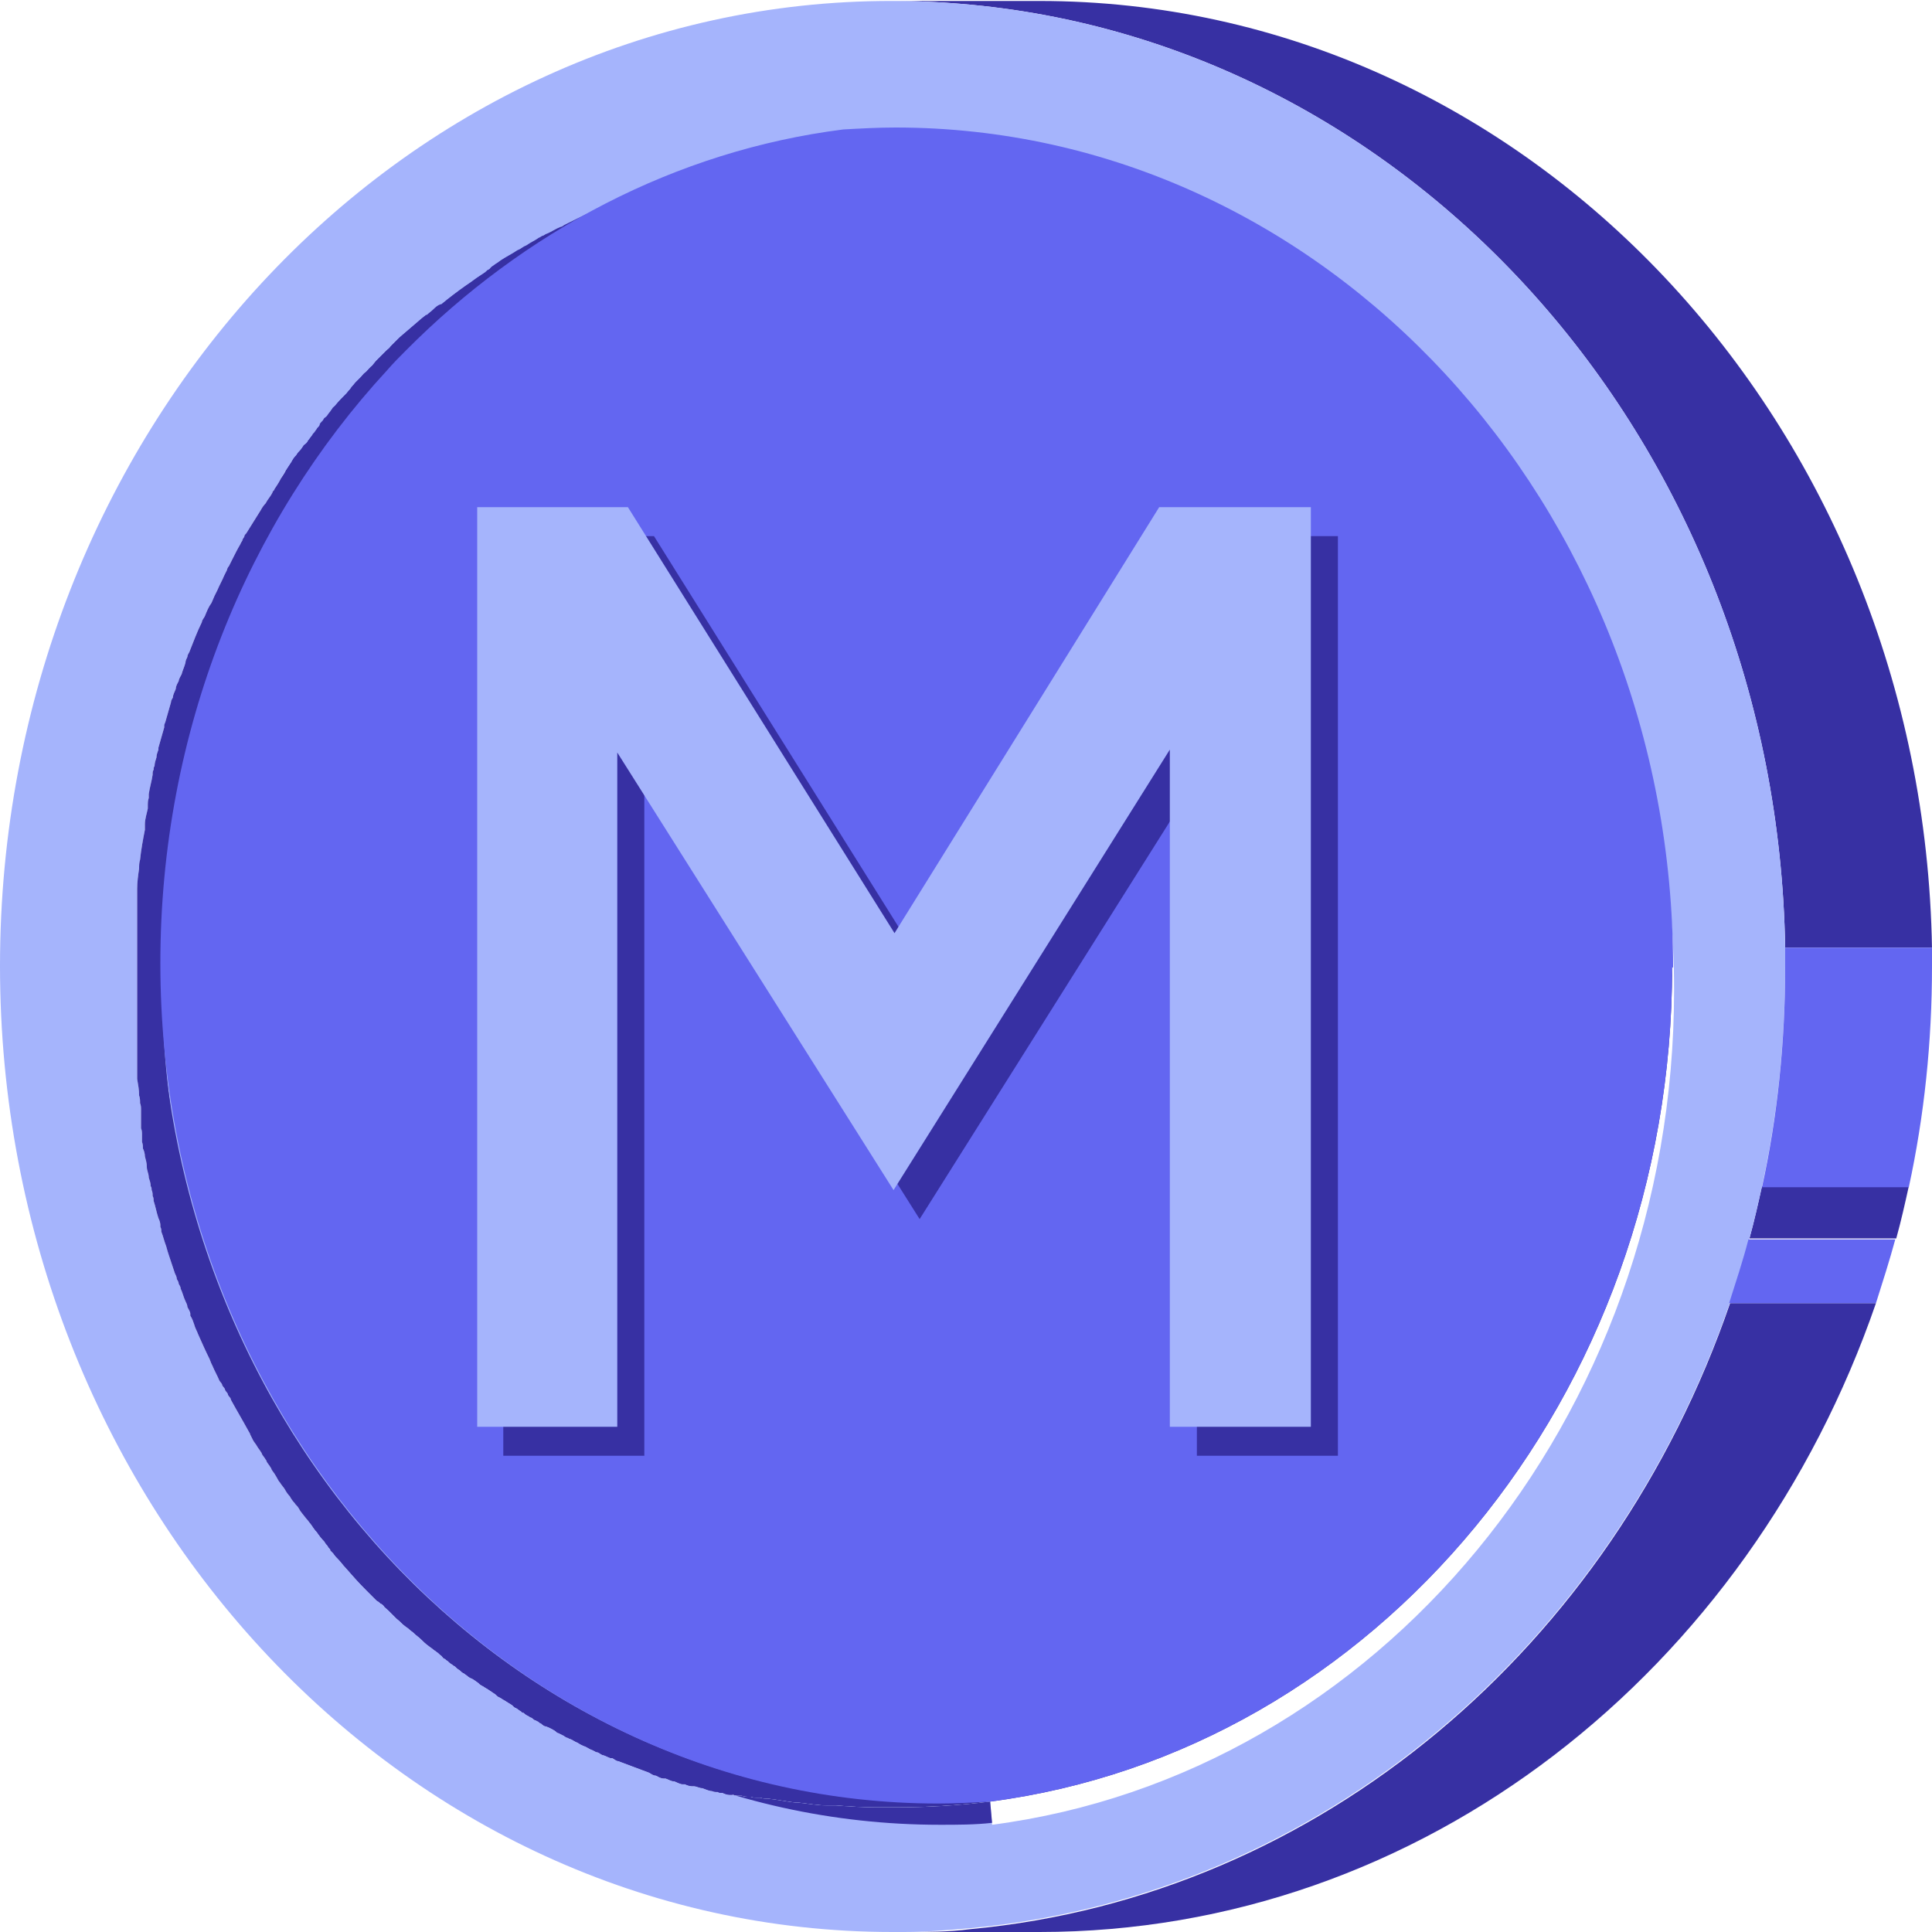 <?xml version="1.0" encoding="UTF-8"?><svg id="Icon" xmlns="http://www.w3.org/2000/svg" viewBox="0 0 20 20"><defs><style>.cls-1{fill:#6366f1;}.cls-1,.cls-2,.cls-3,.cls-4{stroke-width:0px;}.cls-2{fill:none;}.cls-3{fill:#3730a3;}.cls-4{fill:#a5b4fc;}</style></defs><path class="cls-3" d="M19.42,13.49c-1.31,3.8-4.69,6.51-8.66,6.51h-1.4c.23,0,.46,0,.69-.03,3.62-.34,6.64-2.93,7.86-6.48h1.52Z"/><path class="cls-3" d="M19.76,12.28c-.04.18-.08.36-.13.54h-1.52c.05-.18.09-.36.13-.54h1.52Z"/><path class="cls-3" d="M20,9.81h-1.52C18.39,4.63,14.66.43,9.95.04c-.23-.02-.47-.03-.71-.03h1.4s.02,0,.02,0h.1c5.04,0,9.15,4.37,9.24,9.81Z"/><path class="cls-3" d="M17.31,10.01c0,4.45-3.08,8.12-7.06,8.64-.32.04-.65.06-.98.06-.03,0-.06,0-.08,0-.01,0-.02,0-.03,0-.03,0-.06,0-.09,0-.14,0-.28-.01-.42-.02-.03,0-.06,0-.09,0-.1,0-.2-.02-.3-.03-.01,0-.02,0-.03,0-.09-.01-.18-.03-.28-.04-.03,0-.05,0-.08-.01,0,0,0,0,0,0,0,0-.02,0-.03,0,0,0,0,0,0,0-.02,0-.05,0-.07-.01,0,0-.01,0-.02,0-.02,0-.05,0-.07-.01-.01,0-.02,0-.03,0-.02,0-.04,0-.06-.01,0,0,0,0,0,0-.01,0-.02,0-.04,0-.02,0-.05-.01-.07-.02-.02,0-.04,0-.05-.01-.02,0-.04,0-.06-.01-.03,0-.07-.02-.1-.03-.03,0-.06-.02-.09-.02,0,0-.01,0-.02,0-.02,0-.05-.01-.07-.02,0,0-.01,0-.02,0-.03,0-.06-.02-.09-.03-.03,0-.06-.02-.09-.03,0,0,0,0-.01,0,0,0,0,0-.01,0-.03,0-.06-.02-.08-.03-.03,0-.05-.02-.07-.03-.11-.04-.21-.08-.32-.12-.02,0-.04-.02-.06-.03,0,0-.01,0-.02,0-.02-.01-.05-.02-.07-.03-.02,0-.04-.02-.06-.03-.02,0-.03-.01-.05-.02-.03-.01-.06-.03-.08-.04-.03-.01-.05-.02-.08-.04-.03-.01-.05-.03-.08-.04,0,0-.01,0-.02-.01-.01,0-.03-.01-.04-.02-.02-.01-.04-.02-.06-.03-.01,0-.02-.01-.03-.02-.03-.02-.07-.04-.1-.05-.02,0-.04-.02-.05-.03-.01,0-.02-.01-.03-.02,0,0-.01,0-.02-.01-.02,0-.03-.02-.05-.03,0,0-.01,0-.02-.01-.02-.01-.04-.02-.06-.04,0,0-.02,0-.02-.01-.02-.01-.04-.03-.06-.04-.01,0-.03-.02-.04-.03-.03-.02-.05-.03-.08-.05-.02-.01-.03-.02-.05-.03-.01,0-.03-.02-.04-.03-.03-.02-.06-.04-.09-.06-.02-.01-.03-.02-.05-.03s-.03-.02-.04-.03c0,0,0,0,0,0-.03-.02-.05-.04-.08-.05,0,0-.02-.01-.03-.02-.01-.01-.03-.02-.04-.03-.01,0-.03-.02-.04-.03-.02-.01-.04-.03-.05-.04,0,0-.02-.01-.03-.02-.02-.01-.04-.03-.05-.04-.01,0-.02-.02-.03-.02-.01,0-.02-.02-.03-.03-.02-.01-.03-.03-.05-.04-.01-.01-.03-.02-.04-.03-.01-.01-.03-.02-.04-.03-.03-.02-.06-.05-.08-.07-.02-.02-.05-.04-.07-.06-.02-.02-.04-.03-.06-.05-.01-.01-.03-.02-.04-.03-.03-.02-.05-.05-.08-.07-.03-.03-.06-.06-.09-.09-.02-.02-.04-.03-.05-.05,0,0-.02-.02-.03-.02-.01-.01-.02-.02-.04-.03-.04-.04-.07-.07-.11-.11,0,0,0,0,0,0-.08-.08-.15-.16-.22-.24-.02-.02-.04-.05-.06-.07-.02-.02-.04-.04-.06-.07,0,0-.02-.02-.03-.03,0,0,0,0,0,0,0,0,0,0,0-.01-.01-.01-.02-.02-.03-.04-.01-.01-.02-.02-.03-.04-.03-.03-.06-.07-.08-.1-.02-.02-.04-.05-.06-.08,0,0,0,0,0,0-1.03-1.61-1.63-3.56-1.63-5.67s.56-3.93,1.53-5.51c0,0,0,0,0,0,0,0,0,0,0,0,0-.01.02-.02.03-.03,0,0,.02-.02.02-.03,0,0,0,0,.01-.01.01-.02.03-.04.04-.05,0,0,0,0,.01-.01.01-.01.02-.03.03-.04,0,0,0,0,0,0,0-.01.02-.02.03-.04,0,0,0,0,0-.01.01-.02.03-.03.04-.05,0-.01.02-.02.03-.03.01-.01.02-.03.03-.04.01-.01.02-.03.03-.04,0,0,.02-.02.02-.03,0,0,0,0,0,0,0,0,0,0,0,0,.04-.05.09-.1.13-.14.01-.02.03-.03.04-.05.01-.02.03-.03.04-.05.02-.02.04-.04.06-.06.02-.02.03-.04.05-.05,0,0,0,0,.01-.01.02-.02.04-.04.06-.06h0s.03-.04.04-.05c.04-.04.07-.07.11-.11.01-.01.03-.02.04-.04.02-.02.04-.04.06-.06.01-.01.02-.02.03-.03.07-.06.14-.12.21-.18.02-.02.04-.03.06-.05,0,0,0,0,.01,0,.02-.02.05-.04.07-.06.02-.02.04-.04.07-.05,0,0,0,0,.01,0,.02-.02.04-.03.06-.05.09-.07.17-.13.26-.19.01-.01.03-.02.04-.03.03-.02.06-.04.09-.06,0,0,.02-.01.02-.02.02-.01.04-.02.05-.04.02-.01.04-.03.06-.04.05-.04.11-.07.16-.1.02-.01.04-.03.07-.04.02-.01.04-.03.07-.04.04-.03.09-.05.13-.08,0,0,0,0,0,0,.01,0,.03-.02.04-.02,0,0,0,0,0,0,.01,0,.03-.02.04-.02.05-.02.09-.05.14-.07.01,0,.03-.01.04-.02.16-.08.32-.16.49-.23.03-.01.06-.02.09-.04.06-.02.12-.05.18-.07.02,0,.04-.02.06-.02,0,0,0,0,.01,0,.01,0,.02,0,.03-.01,0,0,0,0,0,0,.02,0,.04-.02.06-.02.03,0,.05-.02.08-.03.04-.01.08-.03.12-.04.03,0,.05-.02.08-.02.03,0,.06-.02.09-.03.02,0,.04-.01.06-.02.04-.01.08-.02.12-.03.03,0,.06-.02.09-.02.06-.02.13-.03.19-.05.03,0,.06-.01.09-.02.16-.03.32-.06.48-.09.03,0,.06,0,.1-.01.06,0,.12-.02.18-.02,0,0,.01,0,.02,0,0,0,.01,0,.02,0,.02,0,.04,0,.06,0,0,0,.01,0,.02,0,.03,0,.06,0,.08,0,0,0,.01,0,.02,0,.03,0,.06,0,.09,0,.18-.01.36-.02.54-.02,4.44,0,8.05,3.9,8.05,8.7Z"/><path class="cls-4" d="M5.41,2.37s.09-.05.13-.08c-.05.03-.09.05-.13.08ZM6.86,18.32s0,0,0,0c0,0,0,0,.01,0,0,0,0,0,0,0ZM6.86,18.32s0,0,0,0c0,0,0,0,.01,0,0,0,0,0,0,0ZM5.55,2.29s-.09.05-.13.08c.04-.03.09-.05.13-.08ZM1.29,8.86c0,.07-.02.14-.02.21,0-.07.01-.14.02-.21ZM9.26,1.31c-.18,0-.36,0-.54.02-1.74.23-3.31,1.06-4.53,2.29-.07.07-.13.13-.19.2-1.45,1.57-2.35,3.75-2.35,6.14,0,4.81,3.6,8.7,8.05,8.7.18,0,.36,0,.54-.02,3.98-.52,7.06-4.19,7.06-8.64,0-4.81-3.6-8.7-8.05-8.7Z"/><path class="cls-4" d="M18.48,9.81C18.39,4.63,14.66.43,9.95.04c-.23-.02-.47-.03-.71-.03C4.14,0,0,4.48,0,10s4.14,10,9.24,10h.12c.23,0,.46-.02.69-.04,3.62-.34,6.64-2.93,7.86-6.48.07-.22.14-.43.2-.66.05-.18.09-.36.13-.54.16-.73.24-1.5.24-2.28,0-.07,0-.13,0-.2ZM10.25,18.65c-.32.04-.65.06-.98.06-.03,0-.06,0-.08,0-.01,0-.02,0-.03,0-.03,0-.06,0-.09,0-.14,0-.28-.01-.42-.02-.03,0-.06,0-.09,0-.1,0-.2-.02-.3-.03-.01,0-.02,0-.03,0-.09-.01-.18-.03-.28-.04-.03,0-.05,0-.08-.01,0,0,0,0,0,0,0,0-.02,0-.03,0,0,0,0,0,0,0-.02,0-.05,0-.07-.01,0,0-.01,0-.02,0-.02,0-.05,0-.07-.01-.01,0-.02,0-.03,0-.02,0-.04,0-.06-.01,0,0,0,0,0,0-.01,0-.02,0-.04,0-.02,0-.05-.01-.07-.02-.02,0-.04,0-.05-.01-.02,0-.04,0-.06-.01-.03,0-.07-.02-.1-.03-.03,0-.06-.02-.09-.02,0,0-.01,0-.02,0-.02,0-.05-.01-.07-.02,0,0-.01,0-.02,0-.03,0-.06-.02-.09-.03-.03,0-.06-.02-.09-.03,0,0,0,0-.01,0,0,0,0,0-.01,0-.03,0-.06-.02-.08-.03-.03,0-.05-.02-.07-.03-.11-.04-.21-.08-.32-.12-.02,0-.04-.02-.06-.03,0,0-.01,0-.02,0-.02-.01-.05-.02-.07-.03-.02,0-.04-.02-.06-.03-.02,0-.03-.01-.05-.02-.03-.01-.06-.03-.08-.04-.03-.01-.05-.02-.08-.04-.03-.01-.05-.03-.08-.04,0,0-.01,0-.02-.01-.01,0-.03-.01-.04-.02-.02-.01-.04-.02-.06-.03-.01,0-.02-.01-.03-.02-.03-.02-.07-.04-.1-.05-.02,0-.04-.02-.05-.03-.01,0-.02-.01-.03-.02,0,0-.01,0-.02-.01-.02,0-.03-.02-.05-.03,0,0-.01,0-.02-.01-.02-.01-.04-.02-.06-.04,0,0-.02,0-.02-.01-.02-.01-.04-.03-.06-.04-.01,0-.03-.02-.04-.03-.03-.02-.05-.03-.08-.05-.02-.01-.03-.02-.05-.03-.01,0-.03-.02-.04-.03-.03-.02-.06-.04-.09-.06-.02-.01-.03-.02-.05-.03s-.03-.02-.04-.03c0,0,0,0,0,0-.03-.02-.05-.04-.08-.05,0,0-.02-.01-.03-.02-.01-.01-.03-.02-.04-.03-.01,0-.03-.02-.04-.03-.02-.01-.04-.03-.05-.04,0,0-.02-.01-.03-.02-.02-.01-.04-.03-.05-.04-.01,0-.02-.02-.03-.02-.01,0-.02-.02-.03-.03-.02-.01-.03-.03-.05-.04-.01-.01-.03-.02-.04-.03-.01-.01-.03-.02-.04-.03-.03-.02-.06-.05-.08-.07-.02-.02-.05-.04-.07-.06-.02-.02-.04-.03-.06-.05-.01-.01-.03-.02-.04-.03-.03-.02-.05-.05-.08-.07-.03-.03-.06-.06-.09-.09-.02-.02-.04-.03-.05-.05,0,0-.02-.02-.03-.02-.01-.01-.02-.02-.04-.03-.04-.04-.07-.07-.11-.11,0,0,0,0,0,0-.08-.08-.15-.16-.22-.24-.02-.02-.04-.05-.06-.07-.02-.02-.04-.04-.06-.07,0,0-.02-.02-.03-.03,0,0,0,0,0,0,0,0,0,0,0-.01-.01-.01-.02-.02-.03-.04-.01-.01-.02-.02-.03-.04-.03-.03-.06-.07-.08-.1-.02-.02-.04-.05-.06-.08,0,0,0,0,0,0-.02-.02-.03-.04-.05-.06-.03-.04-.06-.07-.08-.11-.01-.02-.03-.03-.04-.05-.02-.02-.04-.05-.05-.07-.02-.02-.04-.05-.05-.07s-.04-.05-.05-.07c-.02-.02-.03-.05-.05-.08-.01-.02-.03-.04-.04-.06,0,0,0,0,0,0,0,0,0-.01-.01-.02-.01-.02-.03-.04-.04-.06,0,0,0-.01-.01-.02,0,0,0,0,0,0-.01-.02-.03-.04-.04-.06,0,0,0-.01-.01-.02-.01-.02-.03-.04-.04-.06,0,0,0,0,0,0-.01-.02-.03-.04-.04-.06-.01-.02-.02-.04-.03-.06,0-.01-.01-.02-.02-.04-.06-.11-.12-.21-.18-.32,0-.02-.02-.03-.03-.05,0-.02-.02-.03-.03-.05,0-.02-.02-.03-.03-.05,0,0,0,0,0,0,0-.02-.02-.03-.03-.05-.02-.05-.05-.1-.07-.15-.01-.02-.02-.04-.03-.07-.04-.08-.08-.17-.12-.26-.01-.03-.03-.06-.04-.1-.01-.03-.02-.06-.04-.09,0,0,0-.01,0-.02,0-.02-.02-.05-.03-.07,0,0,0,0,0,0,0-.02-.01-.04-.02-.06-.02-.04-.03-.09-.05-.13,0-.02-.01-.03-.02-.05,0-.02-.01-.03-.02-.05,0-.02-.01-.04-.02-.06-.01-.03-.02-.06-.03-.09-.01-.03-.02-.06-.03-.09-.01-.03-.02-.06-.03-.1-.02-.05-.03-.1-.05-.15,0-.02,0-.03-.01-.05,0,0,0-.01,0-.02,0-.02-.01-.05-.02-.07-.02-.06-.03-.12-.05-.18,0-.02,0-.03-.01-.05,0-.02,0-.04-.01-.06,0-.01,0-.03-.01-.04,0-.03-.01-.06-.02-.09,0-.03-.02-.07-.02-.11s-.01-.07-.02-.11c0-.03-.01-.06-.02-.08,0,0,0,0,0,0,0-.02,0-.04-.01-.07,0-.01,0-.03,0-.04,0-.01,0-.02,0-.03,0-.02,0-.05-.01-.07,0-.01,0-.03,0-.04,0,0,0,0,0,0,0-.01,0-.03,0-.04,0,0,0,0,0-.01,0-.01,0-.02,0-.04,0-.02,0-.04,0-.06,0-.02,0-.05-.01-.07,0-.03,0-.05-.01-.08,0-.06-.01-.11-.02-.17,0-.02,0-.04,0-.05,0-.02,0-.04,0-.06,0,0,0-.02,0-.02,0-.02,0-.04,0-.06,0-.04,0-.07,0-.11,0-.02,0-.03,0-.05,0,0,0,0,0-.01,0,0,0-.02,0-.02,0,0,0-.01,0-.02,0-.02,0-.03,0-.05,0,0,0,0,0-.01,0-.01,0-.02,0-.03,0-.04,0-.07,0-.11,0-.02,0-.03,0-.05,0-.03,0-.06,0-.09,0-.02,0-.05,0-.07,0-.04,0-.08,0-.12,0-.04,0-.07,0-.11,0-.03,0-.07,0-.1,0-.02,0-.04,0-.05,0-.02,0-.03,0-.05,0-.01,0-.03,0-.04,0-.02,0-.04,0-.07,0-.01,0-.03,0-.04,0-.02,0-.04,0-.06,0-.01,0-.02,0-.03,0-.04,0-.08,0-.12,0-.02,0-.05,0-.07,0-.03,0-.06,0-.09,0,0,0-.02,0-.03h0s0-.05,0-.07c0,0,0,0,0-.01,0-.03,0-.07,0-.1,0-.07.01-.14.02-.21,0-.03,0-.06.01-.09.01-.1.03-.21.05-.31,0-.02,0-.04,0-.06,0-.05.02-.11.03-.16,0-.01,0-.03,0-.04,0-.02,0-.04.01-.07,0-.01,0-.02,0-.04.01-.07.03-.13.04-.2,0-.02,0-.04.01-.05,0-.01,0-.03.01-.04,0-.03.01-.06.02-.09,0-.03.01-.05.02-.08,0,0,0-.01,0-.02.02-.07.04-.14.06-.21,0-.01,0-.02.01-.04,0,0,0,0,0-.01.02-.07.04-.14.06-.21,0-.02.01-.03.02-.05,0-.03.02-.06.03-.09,0-.03.02-.06.03-.08,0-.02.02-.05.03-.07.01-.04.03-.08.04-.12,0-.02.01-.04.02-.06,0-.02.01-.03.02-.05.04-.1.08-.21.13-.31,0-.02.02-.04.03-.06.02-.05.04-.1.07-.14.01-.02.02-.05.03-.07.01-.02.02-.04.03-.06.02-.05.05-.1.07-.15.01-.02.02-.04.03-.06,0-.01.01-.03.02-.04.01-.02.02-.04.03-.06.03-.06.06-.12.09-.17,0-.01.02-.03.02-.04,0,0,0,0,0,0,0-.01.02-.03.02-.04,0,0,0,0,0,0,0-.01.01-.02.02-.03.05-.08.1-.16.15-.24.01-.02.03-.05.05-.07.02-.04.05-.07.07-.11,0-.01.01-.02.02-.03,0,0,0-.01.01-.02.02-.03.04-.06.06-.1,0,0,.01-.02.02-.03.01-.02.02-.03.03-.05.02-.03.04-.06.06-.09,0,0,0-.01.01-.02.01-.02.02-.03.04-.05.01-.02.03-.04.04-.05.01-.01.02-.03.03-.04,0,0,0,0,0,0,0,0,0,0,0,0,0-.01.02-.02.03-.03,0,0,.02-.02.02-.03,0,0,0,0,.01-.01.01-.02.03-.04.04-.05,0,0,0,0,.01-.01.01-.01.02-.03.03-.04,0,0,0,0,0,0,0-.01.02-.02.03-.04,0,0,0,0,0-.01.01-.02.03-.03.04-.05,0-.01.02-.02.03-.03.01-.01.02-.03.03-.04.01-.01.02-.03.03-.04,0,0,.02-.02.02-.03,0,0,0,0,0,0,0,0,0,0,0,0,.04-.05.09-.1.13-.14.01-.02.03-.03.04-.05.01-.02.03-.03.04-.05.02-.02.04-.04.06-.06.02-.02.03-.04.05-.05,0,0,0,0,.01-.01.02-.02.04-.04.06-.06h0s.03-.04.04-.05c.04-.04.07-.07.11-.11.01-.01.03-.02.04-.04.02-.02.04-.04.06-.06.01-.01.02-.02.03-.03.07-.06.14-.12.21-.18.02-.02.04-.03.06-.05,0,0,0,0,.01,0,.02-.02.05-.04.07-.06.02-.02.04-.04.07-.05,0,0,0,0,.01,0,.02-.02.04-.03.06-.05.09-.07.17-.13.26-.19.01-.01.03-.02.04-.03.03-.02.06-.04.09-.06,0,0,.02-.01.02-.02.02-.01.04-.02.05-.04.02-.01.04-.03.06-.04.05-.04.11-.07.16-.1.02-.01.04-.03.07-.04.02-.01.04-.03.07-.04.04-.03.09-.05.13-.08,0,0,0,0,0,0,.01,0,.03-.02.04-.02,0,0,0,0,0,0,.01,0,.03-.02.04-.02.05-.02.09-.05.14-.07.01,0,.03-.01.04-.02.16-.08.32-.16.49-.23.03-.01.06-.02.09-.04.06-.02.12-.05.18-.07.02,0,.04-.02.06-.02,0,0,0,0,.01,0,.01,0,.02,0,.03-.01,0,0,0,0,0,0,.02,0,.04-.02.06-.02.03,0,.05-.02.08-.03.04-.01.08-.03.12-.04.03,0,.05-.02.08-.02.03,0,.06-.02.09-.03.02,0,.04-.01.06-.02.04-.01.08-.02.12-.03.03,0,.06-.02.09-.02.06-.02.13-.03.19-.05.03,0,.06-.01.09-.02.16-.03.32-.06.48-.09.03,0,.06,0,.1-.01.06,0,.12-.02.18-.02,0,0,.01,0,.02,0,0,0,.01,0,.02,0,.02,0,.04,0,.06,0,0,0,.01,0,.02,0,.03,0,.06,0,.08,0,0,0,.01,0,.02,0,.03,0,.06,0,.09,0,.18-.01.36-.02.54-.02,4.44,0,8.05,3.9,8.05,8.7,0,4.45-3.08,8.12-7.06,8.64Z"/><path class="cls-3" d="M10.25,18.65c-.32.04-.65.06-.98.06-.03,0-.06,0-.08,0-.01,0-.02,0-.03,0-.03,0-.06,0-.09,0-.14,0-.28-.01-.42-.02-.03,0-.06,0-.09,0-.1,0-.2-.02-.3-.03-.01,0-.02,0-.03,0-.09-.01-.18-.03-.28-.04-.03,0-.05,0-.08-.01,0,0,0,0,0,0,0,0-.02,0-.03,0,0,0,0,0,0,0-.02,0-.05,0-.07-.01,0,0-.01,0-.02,0-.02,0-.05,0-.07-.01-.01,0-.02,0-.03,0-.02,0-.04,0-.06-.01,0,0,0,0,0,0-.01,0-.02,0-.04,0-.02,0-.05-.01-.07-.02-.02,0-.04,0-.05-.01-.02,0-.04,0-.06-.01-.03,0-.07-.02-.1-.03-.03,0-.06-.02-.09-.02,0,0-.01,0-.02,0-.02,0-.05-.01-.07-.02,0,0-.01,0-.02,0-.03,0-.06-.02-.09-.03-.03,0-.06-.02-.09-.03,0,0,0,0-.01,0,0,0,0,0-.01,0-.03,0-.06-.02-.08-.03-.03,0-.05-.02-.07-.03-.11-.04-.21-.08-.32-.12-.02,0-.04-.02-.06-.03,0,0-.01,0-.02,0-.02-.01-.05-.02-.07-.03-.02,0-.04-.02-.06-.03-.02,0-.03-.01-.05-.02-.03-.01-.06-.03-.08-.04-.03-.01-.05-.02-.08-.04-.03-.01-.05-.03-.08-.04,0,0-.01,0-.02-.01-.01,0-.03-.01-.04-.02-.02-.01-.04-.02-.06-.03-.01,0-.02-.01-.03-.02-.03-.02-.07-.04-.1-.05-.02,0-.04-.02-.05-.03-.01,0-.02-.01-.03-.02,0,0-.01,0-.02-.01-.02,0-.03-.02-.05-.03,0,0-.01,0-.02-.01-.02-.01-.04-.02-.06-.04,0,0-.02,0-.02-.01-.02-.01-.04-.03-.06-.04-.01,0-.03-.02-.04-.03-.03-.02-.05-.03-.08-.05-.02-.01-.03-.02-.05-.03-.01,0-.03-.02-.04-.03-.03-.02-.06-.04-.09-.06-.02-.01-.03-.02-.05-.03s-.03-.02-.04-.03c0,0,0,0,0,0-.03-.02-.05-.04-.08-.05,0,0-.02-.01-.03-.02-.01-.01-.03-.02-.04-.03-.01,0-.03-.02-.04-.03-.02-.01-.04-.03-.05-.04,0,0-.02-.01-.03-.02-.02-.01-.04-.03-.05-.04-.01,0-.02-.02-.03-.02-.01,0-.02-.02-.03-.03-.02-.01-.03-.03-.05-.04-.01-.01-.03-.02-.04-.03-.01-.01-.03-.02-.04-.03-.03-.02-.06-.05-.08-.07-.02-.02-.05-.04-.07-.06-.02-.02-.04-.03-.06-.05-.01-.01-.03-.02-.04-.03-.03-.02-.05-.05-.08-.07-.03-.03-.06-.06-.09-.09-.02-.02-.04-.03-.05-.05,0,0-.02-.02-.03-.02-.01-.01-.02-.02-.04-.03-.04-.04-.07-.07-.11-.11,0,0,0,0,0,0-.08-.08-.15-.16-.22-.24-.02-.02-.04-.05-.06-.07-.02-.02-.04-.04-.06-.07,0,0-.02-.02-.03-.03,0,0,0,0,0,0,0,0,0,0,0-.01-.01-.01-.02-.02-.03-.04-.01-.01-.02-.02-.03-.04-.03-.03-.06-.07-.08-.1-.02-.02-.04-.05-.06-.08,0,0,0,0,0,0-.02-.02-.03-.04-.05-.06-.03-.04-.06-.07-.08-.11-.01-.02-.03-.03-.04-.05-.02-.02-.04-.05-.05-.07-.02-.02-.04-.05-.05-.07s-.04-.05-.05-.07c-.02-.02-.03-.05-.05-.08-.01-.02-.03-.04-.04-.06,0,0,0,0,0,0,0,0,0-.01-.01-.02-.01-.02-.03-.04-.04-.06,0,0,0-.01-.01-.02,0,0,0,0,0,0-.01-.02-.03-.04-.04-.06,0,0,0-.01-.01-.02-.01-.02-.03-.04-.04-.06,0,0,0,0,0,0-.01-.02-.03-.04-.04-.06-.01-.02-.02-.04-.03-.06,0-.01-.01-.02-.02-.04-.06-.11-.12-.21-.18-.32,0-.02-.02-.03-.03-.05,0-.02-.02-.03-.03-.05,0-.02-.02-.03-.03-.05,0,0,0,0,0,0,0-.02-.02-.03-.03-.05-.02-.05-.05-.1-.07-.15-.01-.02-.02-.04-.03-.07-.04-.08-.08-.17-.12-.26-.01-.03-.03-.06-.04-.1-.01-.03-.02-.06-.04-.09,0,0,0-.01,0-.02,0-.02-.02-.05-.03-.07,0,0,0,0,0,0,0-.02-.01-.04-.02-.06-.02-.04-.03-.09-.05-.13,0-.02-.01-.03-.02-.05,0-.02-.01-.03-.02-.05,0-.02-.01-.04-.02-.06-.01-.03-.02-.06-.03-.09-.01-.03-.02-.06-.03-.09-.01-.03-.02-.06-.03-.1-.02-.05-.03-.1-.05-.15,0-.02,0-.03-.01-.05,0,0,0-.01,0-.02,0-.02-.01-.05-.02-.07-.02-.06-.03-.12-.05-.18,0-.02,0-.03-.01-.05,0-.02,0-.04-.01-.06,0-.01,0-.03-.01-.04,0-.03-.01-.06-.02-.09,0-.04-.02-.07-.02-.11,0-.04-.01-.07-.02-.11,0-.03-.01-.06-.02-.08,0,0,0,0,0,0,0-.02,0-.04-.01-.07,0-.01,0-.03,0-.04,0-.01,0-.02,0-.03,0-.02,0-.05-.01-.07,0-.01,0-.03,0-.04,0,0,0,0,0,0,0-.01,0-.03,0-.04,0,0,0,0,0-.01,0-.01,0-.02,0-.04,0-.02,0-.04,0-.06,0-.02,0-.05-.01-.07,0-.03,0-.05-.01-.08,0-.06-.01-.11-.02-.17,0-.02,0-.04,0-.05,0-.02,0-.04,0-.06,0,0,0-.02,0-.02,0-.02,0-.04,0-.06,0-.04,0-.07,0-.11,0-.02,0-.03,0-.05,0,0,0,0,0-.01,0,0,0-.02,0-.02,0,0,0-.01,0-.02,0-.02,0-.03,0-.05,0,0,0,0,0-.01,0-.01,0-.02,0-.03,0-.04,0-.07,0-.11,0-.02,0-.03,0-.05,0-.03,0-.06,0-.09,0-.02,0-.05,0-.07,0-.04,0-.08,0-.12,0-.04,0-.07,0-.11,0-.03,0-.07,0-.1,0-.02,0-.04,0-.05,0-.02,0-.03,0-.05,0-.01,0-.03,0-.04,0-.02,0-.04,0-.07,0-.01,0-.03,0-.04,0-.02,0-.04,0-.06,0-.01,0-.02,0-.03,0-.04,0-.08,0-.12,0-.02,0-.05,0-.07,0-.03,0-.06,0-.09,0,0,0-.02,0-.03h0s0-.05,0-.07c0,0,0,0,0-.01,0-.03,0-.07,0-.1,0-.07.01-.14.02-.21,0-.03,0-.06.01-.09.01-.1.03-.21.05-.31,0-.02,0-.04,0-.06,0-.05.02-.11.03-.16,0-.01,0-.03,0-.04,0-.02,0-.04.01-.07,0-.01,0-.02,0-.04.01-.07.03-.13.04-.2,0-.02,0-.04.01-.05,0-.01,0-.03.01-.04,0-.03.01-.06.02-.09,0-.03.01-.05.02-.08,0,0,0-.01,0-.02.02-.07.04-.14.06-.21,0-.02,0-.03.01-.05.02-.07.04-.14.06-.21,0-.02.01-.03.02-.05,0-.03.02-.06.03-.09,0-.03.02-.06.03-.08,0-.02.02-.05.03-.07.01-.04.03-.08.04-.12,0-.02.01-.04.02-.06,0-.02.01-.03.02-.05.04-.1.08-.21.13-.31,0-.02.02-.04.03-.06.02-.05.04-.1.07-.14.01-.02.02-.05.03-.07.01-.02.02-.04.03-.06.02-.05.05-.1.07-.15.01-.02.02-.04.03-.06,0-.01.01-.03.02-.04.01-.02.02-.04.03-.06.03-.06.06-.12.09-.17,0-.01.02-.03.02-.04,0,0,0,0,0,0,0-.01.02-.03.02-.04,0,0,0,0,0,0,0-.01.01-.02.02-.03.05-.08.1-.16.15-.24.01-.02.03-.05.05-.07.02-.04.05-.07.07-.11,0-.01.01-.02.02-.03,0,0,0-.01.01-.02.02-.03.04-.06.06-.1.02-.03.04-.05.05-.08.02-.03.04-.06.06-.09.02-.02.03-.05.05-.07.01-.02.03-.04.04-.05.01-.01.02-.03.03-.04,0,0,0,0,0,0,0,0,0,0,0,0,0,0,0,0,0,0,0-.01.02-.02.03-.03,0,0,.02-.02.02-.03.02-.02.04-.05.05-.07,0,0,0,0,.01-.01.01-.01.02-.03.03-.04,0,0,0,0,0,0,0-.01.02-.02.03-.04,0,0,0,0,0-.01.01-.02.03-.03.04-.05,0-.01.02-.02.03-.03.01-.01.02-.03.03-.04.01-.01.02-.03.03-.04,0-.01.02-.02.03-.03,0,0,0,0,0,0,.04-.05.09-.1.13-.14.01-.02.03-.03.04-.05.01-.02.03-.03.04-.05.02-.02.04-.04.06-.06.02-.02.03-.04.05-.05.02-.02.04-.05.07-.07h0s.03-.04.04-.05c.04-.04.07-.07.11-.11.01-.01.03-.02.04-.04.02-.02.04-.04.06-.06.01-.01.02-.02.03-.03.07-.06.14-.12.21-.18.02-.02.04-.03.06-.05,0,0,0,0,.01,0,.02-.02.05-.04.07-.06.02-.02.04-.04.07-.05,0,0,0,0,.01,0,.02-.02.04-.03.06-.05.09-.07.17-.13.26-.19.01-.01.03-.02.04-.03.03-.02.06-.04.09-.06,0,0,.02-.01.02-.02.02-.01.04-.02.05-.04.02-.01.04-.03.06-.04.05-.04.11-.07.16-.1.02-.01.04-.03.07-.04.02-.01.04-.03.07-.04.04-.03.09-.05.13-.08,0,0,0,0,0,0,.01,0,.03-.02.04-.02,0,0,0,0,0,0,.01,0,.03-.02.04-.02.05-.02.09-.05.14-.07.01,0,.03-.01.04-.02.16-.08.32-.16.49-.23.03-.01.06-.02.09-.04.06-.02.12-.05.18-.07.02,0,.04-.02.06-.02,0,0,0,0,.01,0,.01,0,.02,0,.03-.01,0,0,0,0,0,0,.02,0,.04-.02.06-.02.03,0,.05-.02.08-.03.04-.01.08-.03.12-.04.03,0,.05-.02.08-.02.03,0,.06-.02.09-.03.02,0,.04-.01.06-.02.04-.01.08-.02.12-.03.03,0,.06-.02.09-.02.06-.02.13-.03.19-.05.03,0,.06-.01.09-.02.16-.03.32-.06.48-.09.03,0,.06,0,.1-.01.06,0,.12-.02.18-.02,0,0,.01,0,.02,0,0,0,.01,0,.02,0,.02,0,.04,0,.06,0,0,0,.01,0,.02,0,.03,0,.06,0,.08,0,0,0,.01,0,.02,0,.03,0,.06,0,.09,0-1.74.23-3.31,1.06-4.53,2.29-.07.07-.13.13-.19.2-1.45,1.57-2.35,3.75-2.35,6.14,0,4.81,3.6,8.7,8.05,8.7.18,0,.36,0,.54-.02Z"/><path class="cls-1" d="M17.31,10.01c0,4.45-3.08,8.12-7.06,8.64-.18.01-.36.02-.54.02-4.44,0-8.05-3.9-8.05-8.7,0-2.4.9-4.57,2.35-6.14.06-.07.13-.14.19-.2,1.22-1.23,2.79-2.07,4.53-2.29.18-.01.36-.02.54-.02,4.44,0,8.05,3.9,8.05,8.7Z"/><polygon class="cls-3" points="13.85 5.55 13.85 15.07 12.39 15.07 12.39 8.06 9.52 12.62 6.67 8.1 6.67 15.07 5.21 15.07 5.21 5.55 6.77 5.55 9.53 9.96 12.27 5.55 13.85 5.55"/><polygon class="cls-4" points="13.57 5.25 13.57 14.77 12.11 14.77 12.11 7.76 9.25 12.32 6.39 7.79 6.39 14.77 4.94 14.77 4.94 5.25 6.5 5.25 9.26 9.66 12 5.25 13.57 5.25"/><line class="cls-2" x1="9.24" y1="20" x2="9.36" y2="20"/><path class="cls-1" d="M20,10c0,.79-.08,1.55-.24,2.29h-1.52c.16-.73.24-1.5.24-2.28,0-.07,0-.13,0-.2h1.52c0,.06,0,.13,0,.19Z"/><path class="cls-1" d="M19.62,12.83c-.06.22-.13.44-.2.66h-1.52c.07-.22.14-.43.2-.66h1.52Z"/></svg>